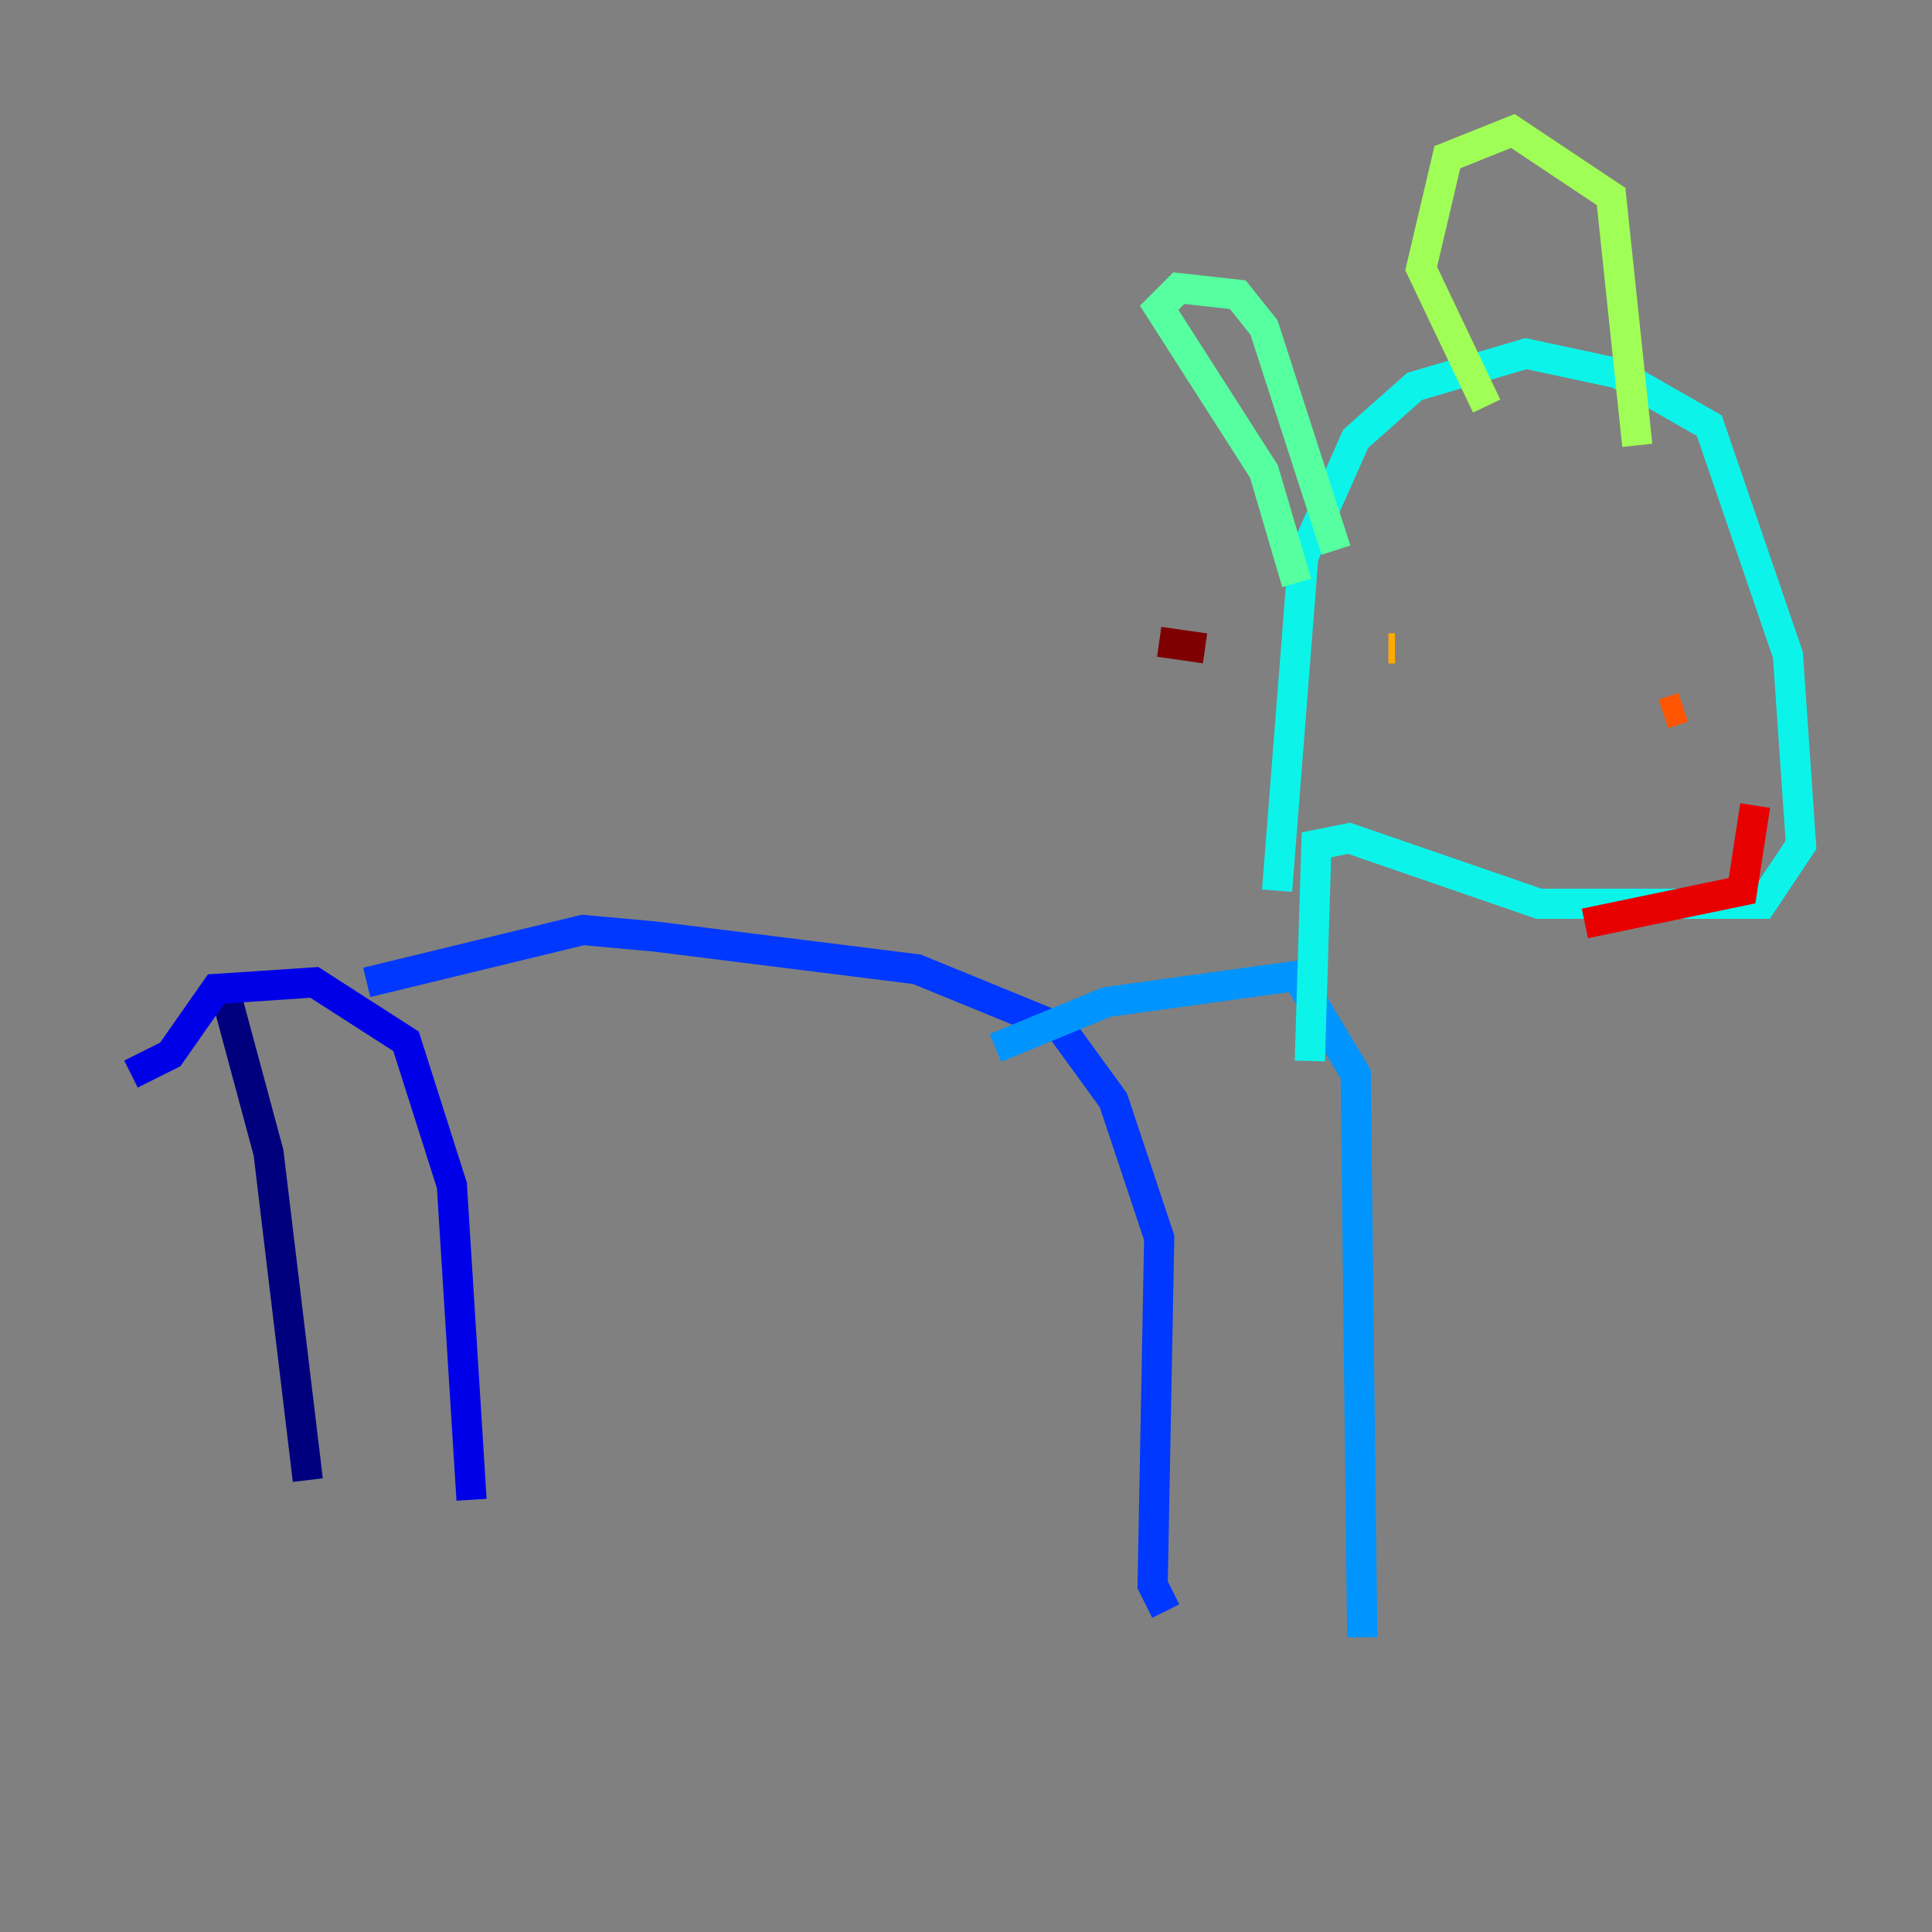 <?xml version="1.0" encoding="utf-8" ?>
<svg baseProfile="tiny" height="128" version="1.2" viewBox="0,0,128,128" width="128" xmlns="http://www.w3.org/2000/svg" xmlns:ev="http://www.w3.org/2001/xml-events" xmlns:xlink="http://www.w3.org/1999/xlink"><rect x="0" y="0" width="128" height="128" fill="#808080" stroke="none"/><defs /><polyline fill="none" points="20.393,98.061 17.79,76.366 14.752,65.085" stroke="#00007f" stroke-width="2" /><polyline fill="none" points="8.678,71.159 11.281,69.858 14.319,65.519 20.827,65.085 26.902,68.99 29.939,78.536 31.241,99.363" stroke="#0000e8" stroke-width="2" /><polyline fill="none" points="24.298,65.085 38.617,61.614 43.39,62.047 60.746,64.217 70.291,68.122 73.763,72.895 76.8,82.007 76.366,105.003 77.234,106.739" stroke="#0038ff" stroke-width="2" /><polyline fill="none" points="65.953,69.424 73.329,66.386 85.912,64.651 89.817,71.159 90.251,108.475" stroke="#0094ff" stroke-width="2" /><polyline fill="none" points="86.78,70.291 87.214,55.973 89.383,55.539 101.966,59.878 116.719,59.878 119.322,55.973 118.454,43.39 113.248,28.203 107.173,24.732 101.098,23.43 93.722,25.6 89.817,29.071 86.346,36.881 84.61,59.01" stroke="#0cf4ea" stroke-width="2" /><polyline fill="none" points="85.912,38.617 83.742,31.241 76.8,20.393 78.102,19.091 82.007,19.525 83.742,21.695 88.515,36.447" stroke="#56ffa0" stroke-width="2" /><polyline fill="none" points="98.495,26.902 94.156,17.79 95.891,10.414 100.231,8.678 106.739,13.017 108.475,29.505" stroke="#a0ff56" stroke-width="2" /><polyline fill="none" points="108.909,42.088 108.909,42.088" stroke="#eaff0c" stroke-width="2" /><polyline fill="none" points="91.986,42.956 92.42,42.956" stroke="#ffaa00" stroke-width="2" /><polyline fill="none" points="110.21,47.295 111.512,46.861" stroke="#ff5500" stroke-width="2" /><polyline fill="none" points="116.285,53.37 115.417,59.01 105.003,61.18" stroke="#e80000" stroke-width="2" /><polyline fill="none" points="79.837,42.956 76.8,42.522" stroke="#7f0000" stroke-width="2" /></svg>
